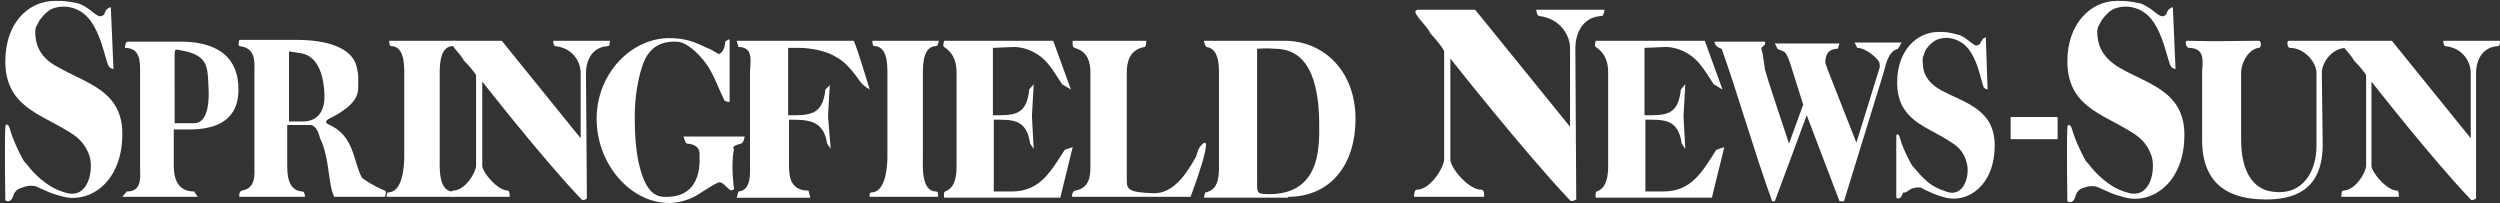 <?xml version="1.0" encoding="utf-8"?>
<!-- Generator: Adobe Illustrator 23.0.1, SVG Export Plug-In . SVG Version: 6.00 Build 0)  -->
<svg version="1.1" id="Layer_1" xmlns="http://www.w3.org/2000/svg" xmlns:xlink="http://www.w3.org/1999/xlink" x="0px" y="0px"
	 viewBox="0 0 282 22.9" style="enable-background:new 0 0 282 22.9;" xml:space="preserve">
<rect x="0" y="0" width="282" height="22.9" fill="#333333" stroke="none"/>
<style type="text/css">
	.st0{fill:#FFFFFF;}
</style>
<g>
	<rect x="226.8" y="13.2" class="st0" width="5.3" height="2.5"/>
	<g>
		<path class="st0" d="M2.4,21.2C3.3,20.8,4,21,4,21c1.4,0.6,1.6,0.8,3.2,1.2c2.9,0.7,6.6-1.6,6.6-7.1c0-4.9-4.1-5.7-7.2-7.5
			C4.8,6.7,4.1,5.4,4,4.1C3.9,3.1,4.1,3,4.3,2.6c0.2-0.5,0.9-1.2,1.2-1.4C6,0.8,7.8,0.3,9.4,1.5c2,1.5,2.5,5.6,2.9,6
			c0.1,0.2,0.5,0.3,0.5,0.3l-0.3-7c0,0-0.3,0.1-0.5,0.3c-0.4,0.6,0,0.4-0.5,0.7c-0.2,0.1-0.5,0-1-0.4c-0.6-0.5-1.1-0.8-1.6-1
			C7.5,0.1,7.1,0.1,6.2,0.1c-3,0-5.6,2.5-5.6,6.8c0,5,3.8,5.9,6.9,7.8c1,0.6,2,1.2,2.6,2.9c0.5,1.7-0.2,5-2.8,4.1
			c-1.1-0.3-2-0.9-2.7-1.5c-1.1-0.9-1.7-1.9-1.8-1.9S1.5,16,1.1,14.5C1,14,0.6,13.9,0.6,14.3c-0.1,1.9,0,8.3,0,8.3s0.2,0.1,0.3,0.1
			c0.5,0,0.6-0.7,0.7-0.9C1.6,21.8,1.9,21.3,2.4,21.2z"/>
		<path class="st0" d="M20.5,5.7c3,0.5,2.9,2,3,3.7c0.2,2.8-0.3,4.5-1.6,4.5h-2.2V6.1C19.7,5.4,19.9,5.6,20.5,5.7z M14.4,4.7
			c-0.3,0-0.3,0.7-0.3,0.7c1.8,0,1.7,1.7,1.7,2.8v10.5c0,1.2,0.3,2.9-1.5,2.9l-0.5,0.6h8.5l-0.4-0.6c-2,0-2.3-1.7-2.3-2.9v-4.1h2.1
			c3.9-0.1,5.2-2,5.2-4.5c0-3.9-2.7-5.5-6.9-5.4C20.1,4.7,16.8,4.7,14.4,4.7z"/>
		<path class="st0" d="M33.9,6c2.2,0.3,2.7,3.1,2.7,4.9s-0.9,2.9-2.7,2.8h-1.3V5.8L33.9,6z M37.7,22.2h5.7c0,0,0.3-0.6,0-0.7
			c-1.2-0.5-2.5-1.3-2.6-1.5c-1-1.9-0.8-4.7-3.8-6c-0.2-0.1-0.4-0.3,0.1-0.6c0.8-0.4,3.3-1.6,3.3-3.4c0-1.1,0.1-1.4-0.2-2.6
			c-0.6-2.1-3.5-2.9-6.7-2.9H27c0,0-0.2,0.6,0,0.7c1.9,0.2,1.7,1.8,1.7,2.9v10.5c0,1.1,0.2,2.6-1.4,2.9c-0.4,0.1-0.3,0.7-0.3,0.7
			h7.4c0,0,0-0.6-0.3-0.6c-1.6-0.1-1.7-1.8-1.7-3v-4.5h2.7c0.9,0.3,0.9,1.5,1.1,1.7C37.2,18,37,20.8,37.7,22.2z"/>
		<path class="st0" d="M43.6,22.2h7.7c0,0,0.1-0.6-0.2-0.6c-1.7,0-1.5-2.8-1.5-4V8.2c0-1.1,0.1-3,1.5-3c0.2,0,0.3-0.6,0.3-0.6h-7.5
			c0,0,0,0.6,0.2,0.6c1.4,0,1.5,1.8,1.5,3v9.5c0,1.1-0.2,4-1.8,4C43.6,21.7,43.6,22.2,43.6,22.2z"/>
		<path class="st0" d="M66.1,8.2c0-1.1,0.5-2.9,2.5-3c0.2,0,0.2-0.6,0.2-0.6h-6.4c0,0,0,0.5,0.2,0.6c2.1,0.2,2.9,1.9,2.9,3v7.4
			l-8.9-11c0,0-4.2,0-5.4,0c-1,0,0.9,1.6,1.1,2.2c0.8,0.8,1.4,1.6,1.4,1.7v10.2c0,0.7-1.2,2.8-2.6,2.8c-0.2,0-0.2,0.7-0.2,0.7h6.6
			c0,0,0-0.7-0.2-0.7c-1.2,0-2.9-2.1-2.9-2.8V9.2c0,0,6.8,8.7,11.2,13.3c0.2,0.2,0.6-0.1,0.6-0.1L66.1,8.2L66.1,8.2z"/>
		<path class="st0" d="M81.1,6.1c-0.1,0-0.8-0.5-1.1-0.6c-0.3-0.1-0.7-0.3-0.9-0.4c-0.9-0.4-1.9-0.8-3.6-0.8c-4.3,0-8.2,4-8.2,9.1
			s3.8,9.5,8.2,9.5c0.7,0,1.8-0.2,2.8-0.7c0.9-0.5,1.8-1.2,2.7-1.6c0.7-0.3,1.3,1.4,1.8,0.7c0,0-0.4-2.8,0-4.5c0,0-0.5-0.3,0.8-0.6
			c0.3-0.1,0.4-0.8,0.4-0.8h-6.9c0,0,0.2,0.8,0.4,0.8c1.7,0.1,1.4,1.4,1.4,1.4c0.1,1.8-0.3,4.8-4.1,4.6c-1.4-0.1-2.1-1.4-2.6-3.2
			c-0.5-1.8-0.6-4-0.6-5.8c0-2.1,0.3-4,0.8-5.6s1.5-3,3.9-2.9c1,0,2.4,1.1,3.5,2.7c0.8,1.2,1.3,2.7,1.9,3.9c0.1,0.2,0.6,0.2,0.6,0.2
			s0-3.8,0-7c0-0.2-0.5,0.2-0.5,0.2C81.8,5.2,81.6,5.9,81.1,6.1z"/>
		<path class="st0" d="M90.3,5.4c0.3,0,2.2,0.1,3.6,0.8c0.9,0.5,1.6,0.8,3.2,3.1c0.3,0.4,1,0.8,1,0.8s-1.4-4.7-1.8-5.5H83.1l0.2,0.7
			c1.8,0,1.3,1.8,1.3,2.9v10.5c0,0.6,0.2,2.8-1.3,2.9l-0.2,0.7h8.3l-0.2-0.8c-2,0-2.2-1.5-2.2-2.8v-5.2c2.1,0,3.9,0,4.3,2.7l0.4,0.6
			l-0.3-3.7l0.2-3.5l-0.5,0.5c-0.3,3-1.9,2.9-4.2,2.9V5.4H90.3z"/>
		<path class="st0" d="M98.1,22.2h7.7c0,0,0.1-0.6-0.2-0.6c-1.7,0-1.5-2.8-1.5-4V8.2c0-1.1,0.1-3,1.5-3c0.2,0,0.3-0.6,0.3-0.6h-7.5
			c0,0,0,0.6,0.2,0.6c1.4,0,1.5,1.8,1.5,3v9.5c0,1.1-0.2,4-1.8,4C98,21.7,98.1,22.2,98.1,22.2z"/>
		<path class="st0" d="M112,5.4V13c2.3,0,3.8,0.1,4.1-2.9l0.5-0.6l-0.2,3.6l0.2,3.7l-0.4-0.6c-0.4-2.8-2-2.7-4.1-2.7v7.9v0.2h2
			c3.2,0,4.4-2.2,6-4.7l0.9-0.3l-1.4,5.7h-13.1c0,0-0.1-0.6,0.1-0.7c1.2-0.4,1.3-1.9,1.3-2.9V8.2c0-1-0.2-2.1-1.4-2.9
			c-0.2-0.1,0-0.7,0-0.7h12.3l2,5.5l-1-0.6c-0.6-0.9-1-1.6-1.5-2.2c-1.1-1.4-2.7-2-3.9-2L112,5.4L112,5.4z"/>
		<path class="st0" d="M134.3,22.2c0,0,2.9-7.7,1.2-5.8c-0.4,0.4-0.4,0.8-0.6,1.3c-0.8,1.4-2.3,4.1-4.7,4.1
			c-2.9-0.1-3.1-0.4-3.1-1.5V8.2c0-1.2,0.3-2.6,2-2.9c0.2,0,0.2-0.7,0.2-0.7H121c0,0-0.1,0.7,0.2,0.8c1.5,0.4,1.8,1.6,1.8,2.8v10.5
			c0,1.2-0.1,2.5-1.7,2.8c-0.3,0-0.5,0.7-0.3,0.7C125.8,22.2,134.3,22.2,134.3,22.2z"/>
		<path class="st0" d="M141.8,5.5c0.3,0,1.1-0.1,2,0c3.8,0,4.9,3.7,5,8c0,2.4,0.5,8.3-5.5,8.4c-1.5,0-1.5-0.1-1.5-1.2V5.5z
			 M145.3,22.2c4.6,0,7.6-3.4,7.6-8.8s-3.6-8.8-8-8.8h-9.1c0,0,0.1,0.6,0.3,0.7c1.3,0.2,1.4,1.8,1.4,2.9v10.5c0,1.1,0,2.7-1.5,3
			c-0.1,0-0.2,0.6-0.2,0.6h9.5V22.2z"/>
		<path class="st0" d="M177.7,5.4c0-1.3,0.6-3.5,3-3.6c0.2,0,0.3-0.7,0.3-0.7h-7.7c0,0,0,0.6,0.3,0.7c2.5,0.3,3.5,2.3,3.5,3.6v8.9
			L166.4,1.1c0,0-5,0-6.4,0c-1.2,0,1.1,1.9,1.3,2.6c0.9,1,1.6,1.9,1.6,2.1V18c0,0.8-1.5,3.4-3.1,3.4c-0.3,0-0.3,0.8-0.3,0.8h7.9
			c0,0,0.1-0.8-0.3-0.8c-1.5,0-3.5-2.5-3.5-3.4V6.6c0,0,8.2,10.4,13.5,16c0.2,0.2,0.7-0.1,0.7-0.1L177.7,5.4L177.7,5.4z"/>
		<path class="st0" d="M185.5,5.4V13c2.3,0,3.8,0.1,4.1-2.9l0.5-0.6l-0.2,3.6l0.2,3.7l-0.4-0.6c-0.4-2.8-2-2.7-4.1-2.7v7.9v0.2h2
			c3.2,0,4.4-2.2,6-4.7l0.9-0.3l-1.4,5.7H180c0,0-0.1-0.6,0.1-0.7c1.2-0.4,1.3-1.9,1.3-2.9V8.2c0-1-0.2-2.1-1.4-2.9
			c-0.2-0.1,0-0.7,0-0.7h12.3l2,5.5l-1-0.6c-0.6-0.9-1-1.6-1.5-2.2c-1.1-1.4-2.7-2-3.9-2L185.5,5.4L185.5,5.4L185.5,5.4z"/>
		<path class="st0" d="M198.8,5.9c0.1,0.3-0.3-0.6,0-0.6l0.3-0.3V4.7h-5.7c0,0.6,0.8,0.8,0.8,0.8c1.8,5,3.6,11.4,5.7,17.2h0.3
			l3.6-9.7l3.7,9.7h0.5l4.5-14.6c0.2-0.6,0.4-2.3,1.6-2.6l0.4-0.7h-5.3l0.3,0.6c1.1,0,2.5,1.4,2.5,1.7c0,0.1,0.1,0.4,0,0.6l-2.6,8.4
			l-3.3-8.4c0-0.1-0.2-0.5-0.2-0.6c0-0.2-0.1-1.6,1.4-1.6l0.2-0.6h-7.3l0.3,0.6c0.8,0.5,0.9-0.2,1.7,2.5l1.2,3.8l-1.6,4.4
			c-0.8-2.4-2.5-7.5-2.7-8.3L198.8,5.9z"/>
		<path class="st0" d="M215.6,21.3c0.8-0.3,1.3-0.1,1.3,0c1.1,0.5,1.4,0.7,2.6,1c2.4,0.6,5.5-1.3,5.5-5.9c0-4.1-3.4-4.8-6-6.2
			c-1.5-0.8-2.1-1.9-2.1-3c-0.1-0.8,0.1-0.9,0.2-1.3s0.7-1,1-1.2c0.5-0.4,1.9-0.8,3.3,0.2c1.7,1.2,2.1,4.6,2.4,5
			c0.1,0.1,0.4,0.2,0.4,0.2L224,4.2c0,0-0.3,0.1-0.4,0.3c-0.4,0.5,0,0.3-0.5,0.6c-0.2,0.1-0.4,0-0.9-0.4s-0.9-0.7-1.4-0.8
			c-1.1-0.3-1.4-0.3-2.1-0.3c-2.5,0-4.7,2.1-4.7,5.7c0,4.2,3.2,4.9,5.7,6.5c0.8,0.5,1.7,1,2.1,2.4c0.5,1.4-0.2,4.2-2.3,3.4
			c-0.9-0.3-1.7-0.7-2.3-1.3c-0.9-0.8-1.4-1.6-1.5-1.6c0,0-1.1-1.9-1.4-3.2c-0.1-0.4-0.4-0.5-0.4-0.1c0,1.6,0,6.9,0,6.9l0.2,0.1
			c0.4,0,0.5-0.6,0.6-0.7C215,21.8,215.2,21.5,215.6,21.3z"/>
		<path class="st0" d="M235,21.2c0.9-0.4,1.6-0.1,1.6-0.1c1.4,0.6,1.6,0.8,3.2,1.2c2.9,0.7,6.6-1.6,6.6-7.1c0-4.9-4.1-5.7-7.2-7.5
			c-1.8-1-2.5-2.3-2.6-3.6c-0.1-1,0.1-1.1,0.3-1.5c0.2-0.5,0.9-1.2,1.2-1.4c0.5-0.4,2.3-0.9,3.9,0.3c2,1.5,2.5,5.6,2.9,6
			c0.1,0.2,0.5,0.3,0.5,0.3l-0.3-7c0,0-0.3,0.1-0.5,0.3c-0.4,0.6,0,0.4-0.5,0.7c-0.2,0.1-0.5,0-1-0.4c-0.6-0.5-1.1-0.8-1.6-1
			c-1.4-0.3-1.8-0.3-2.7-0.3c-3,0-5.6,2.6-5.6,6.8c0,5,3.8,5.9,6.9,7.8c1,0.6,2,1.2,2.6,2.9c0.5,1.7-0.2,5-2.8,4.1
			c-1.1-0.3-2-0.9-2.7-1.5c-1.1-0.9-1.7-1.9-1.8-1.9s-1.3-2.3-1.7-3.8c-0.1-0.4-0.5-0.6-0.5-0.1c-0.1,1.9,0,8.3,0,8.3
			s0.2,0.1,0.3,0.1c0.5,0,0.6-0.7,0.7-0.9C234.2,21.8,234.5,21.3,235,21.2z"/>
		<path class="st0" d="M261.9,8.2c0-1.1,1.1-2.8,2.8-2.8c0.3,0,0.2-0.8-0.1-0.8c-1.5,0-4.4,0-6.4,0c-0.3,0-0.2,0.8,0.1,0.8
			c1.7,0,3,1.7,3,2.8v8.3c0,2.6-1.4,5.7-5.1,5.1c-2-0.3-3.4-2.2-3.4-5.8V8.2c0-1.2,0.9-2.7,2-2.8c0.3,0,0.3-0.8,0-0.8
			c-2.4,0-4.6,0.1-8.1,0c-0.3,0-0.1,0.8,0.2,0.8c2,0,1.5,1.8,1.5,2.8v7.6c0,5.3,3.4,6.7,7.2,6.7c3,0,6.4-0.9,6.4-6.2L261.9,8.2
			L261.9,8.2z"/>
		<path class="st0" d="M279.3,8.2c0-1.1,0.5-2.9,2.5-3c0.2,0,0.2-0.6,0.2-0.6h-6.4c0,0,0,0.5,0.2,0.6c2.1,0.2,2.9,1.9,2.9,3v7.4
			l-8.9-11c0,0-4.2,0-5.4,0c-1,0,0.9,1.6,1.1,2.2c0.8,0.8,1.4,1.6,1.4,1.7v10.2c0,0.7-1.2,2.8-2.6,2.8c-0.2,0-0.2,0.7-0.2,0.7h6.5
			c0,0,0-0.7-0.2-0.7c-1.2,0-2.9-2.1-2.9-2.8V9.2c0,0,6.8,8.7,11.2,13.3c0.1,0.2,0.6-0.1,0.6-0.1L279.3,8.2L279.3,8.2z"/>
	</g>
</g>
</svg>
